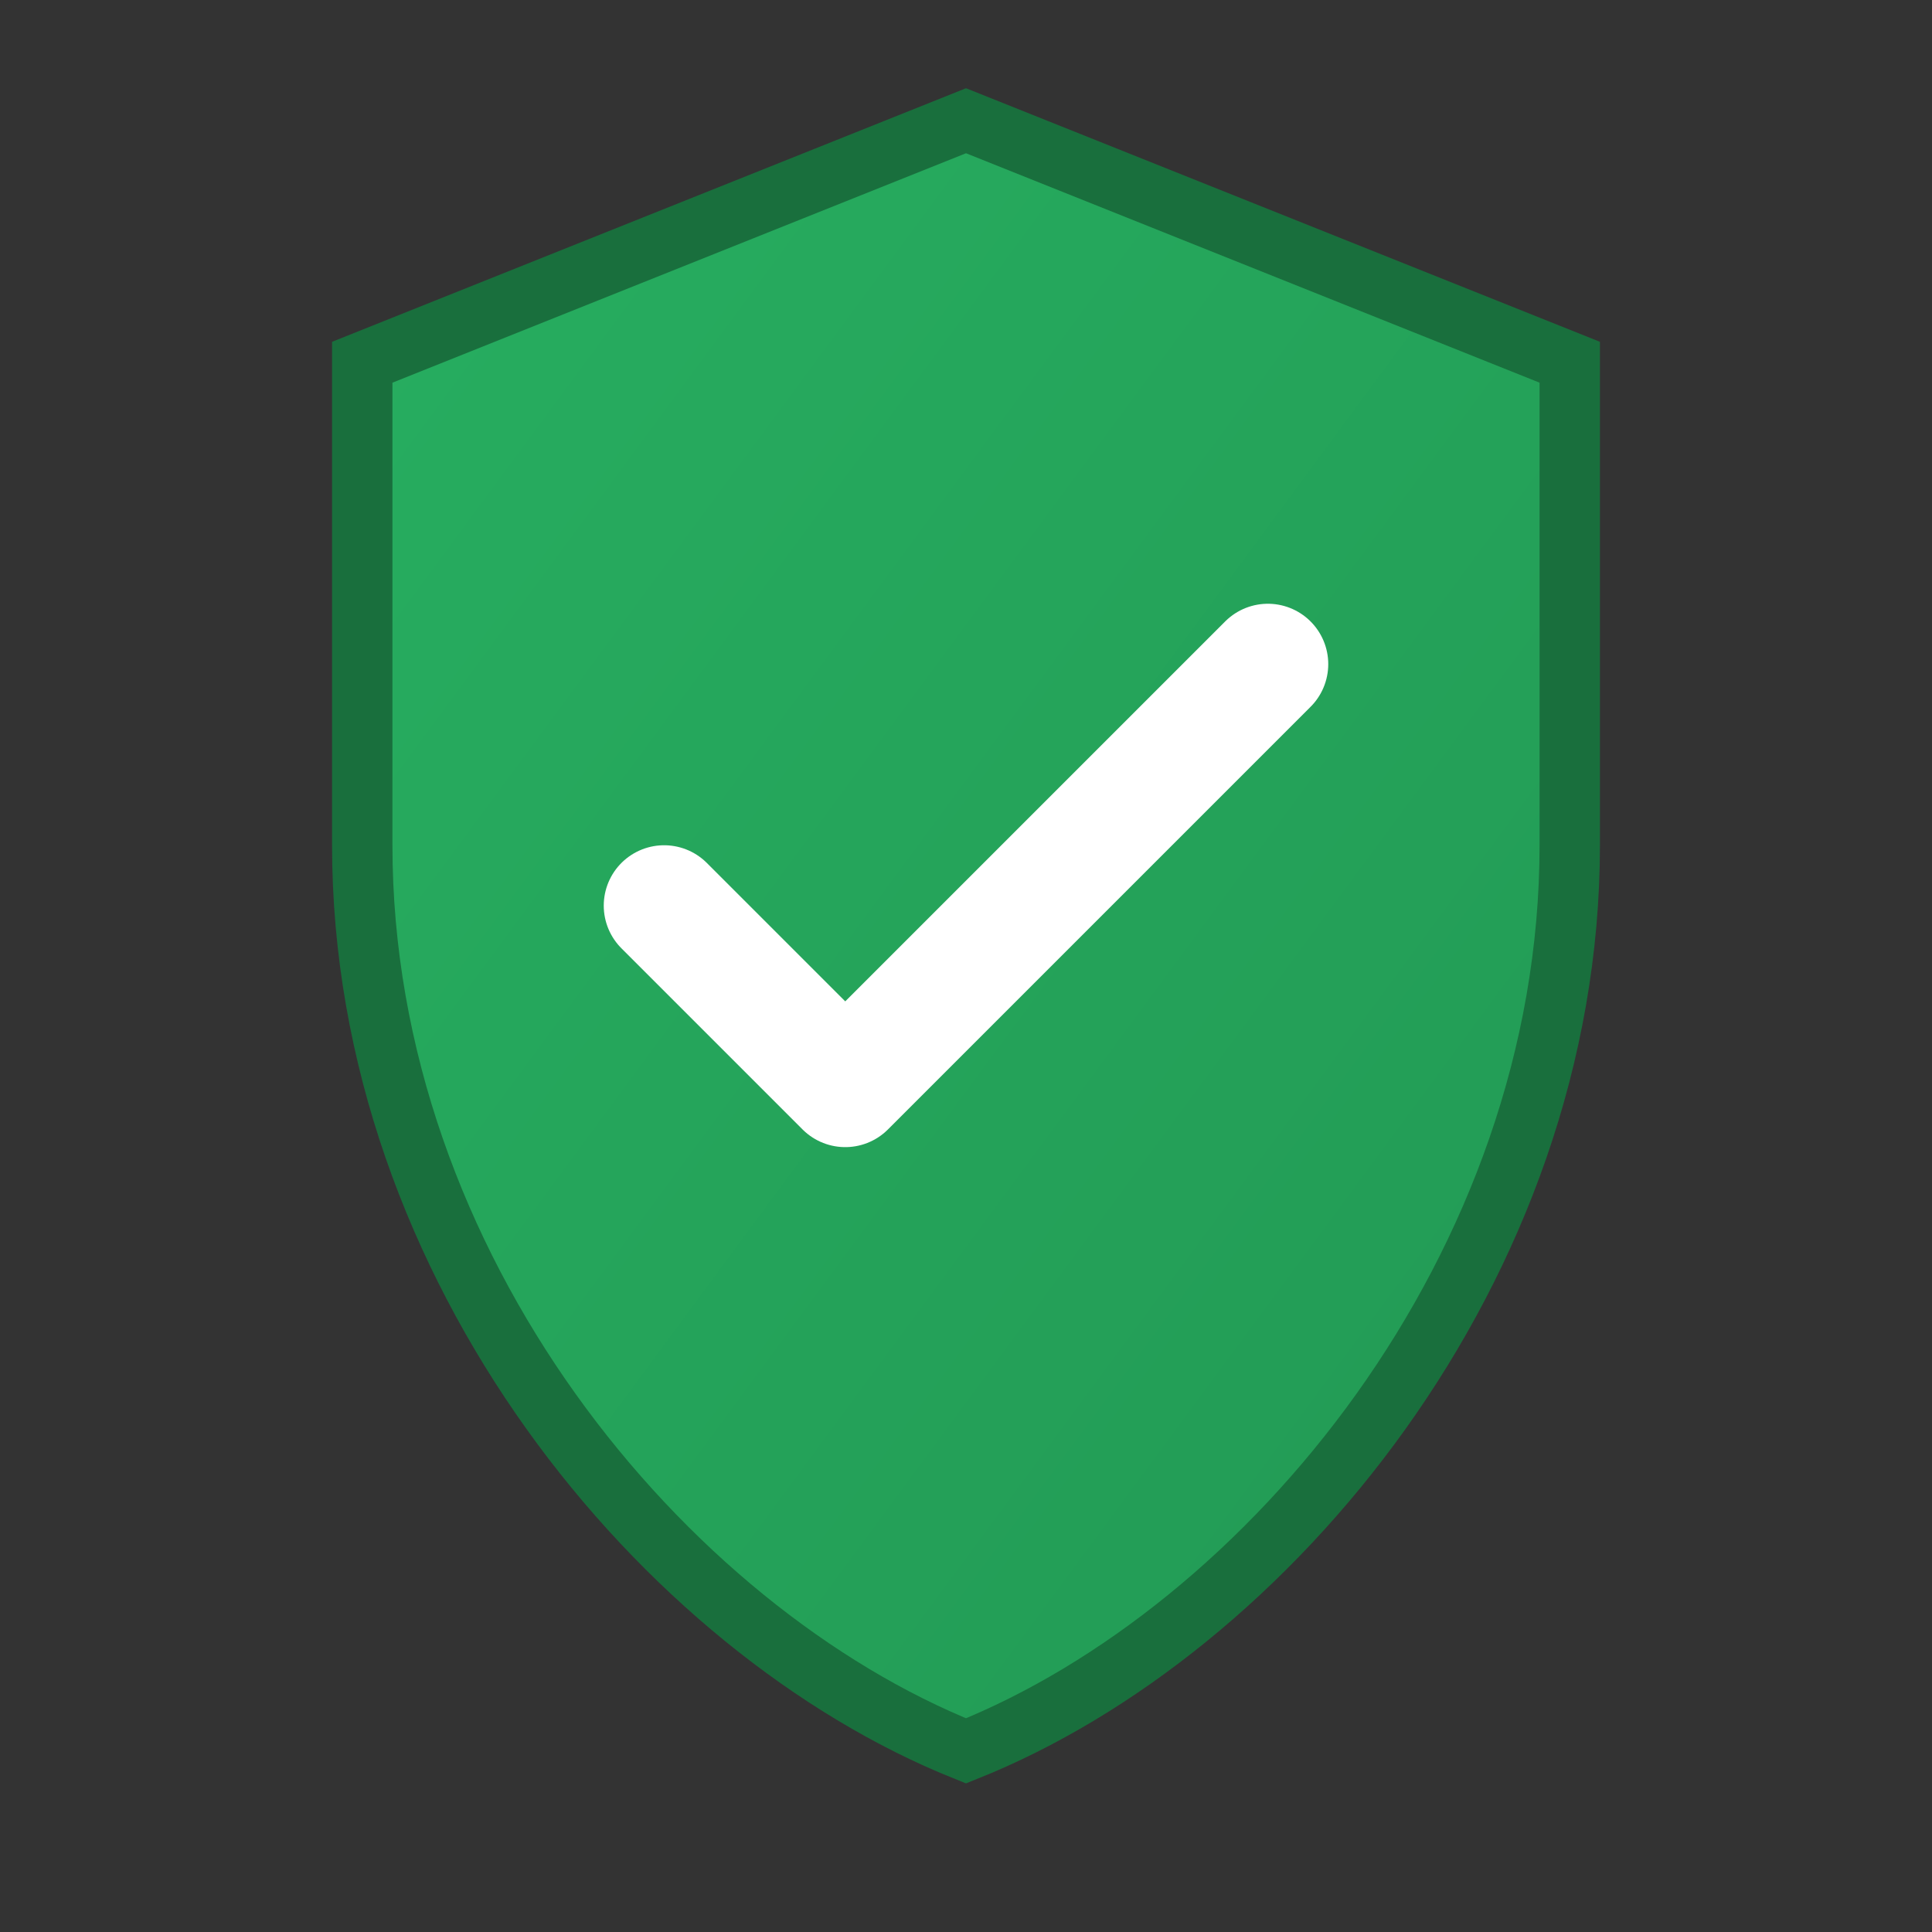 <?xml version="1.0" encoding="UTF-8"?>
<svg width="16" height="16" viewBox="0 0 16 16" xmlns="http://www.w3.org/2000/svg">
  <rect x="0" y="0" width="16" height="16" fill="#333333" stroke="none"/>
  <!-- System Tray Icon - Protected State (Green Outline) -->
  <defs>
    <linearGradient id="protected-gradient" x1="0%" y1="0%" x2="100%" y2="100%">
      <stop offset="0%" style="stop-color:#27AE60;stop-opacity:1" />
      <stop offset="100%" style="stop-color:#229954;stop-opacity:1" />
    </linearGradient>
  </defs>
  
  <!-- Shield Shape (simplified for small size) -->
  <path d="M8 1 L13 3 L13 7 C13 10.5 10.5 13.5 8 14.5 C5.5 13.5 3 10.5 3 7 L3 3 Z" 
        fill="url(#protected-gradient)" 
        stroke="#196F3D" 
        stroke-width="0.5"/>
  
  <!-- Check mark (simplified) -->
  <path d="M5.5 7.5 L7 9 L10.5 5.5" 
        stroke="#FFFFFF" 
        stroke-width="1" 
        stroke-linecap="round" 
        stroke-linejoin="round"
        fill="none"/>
</svg>